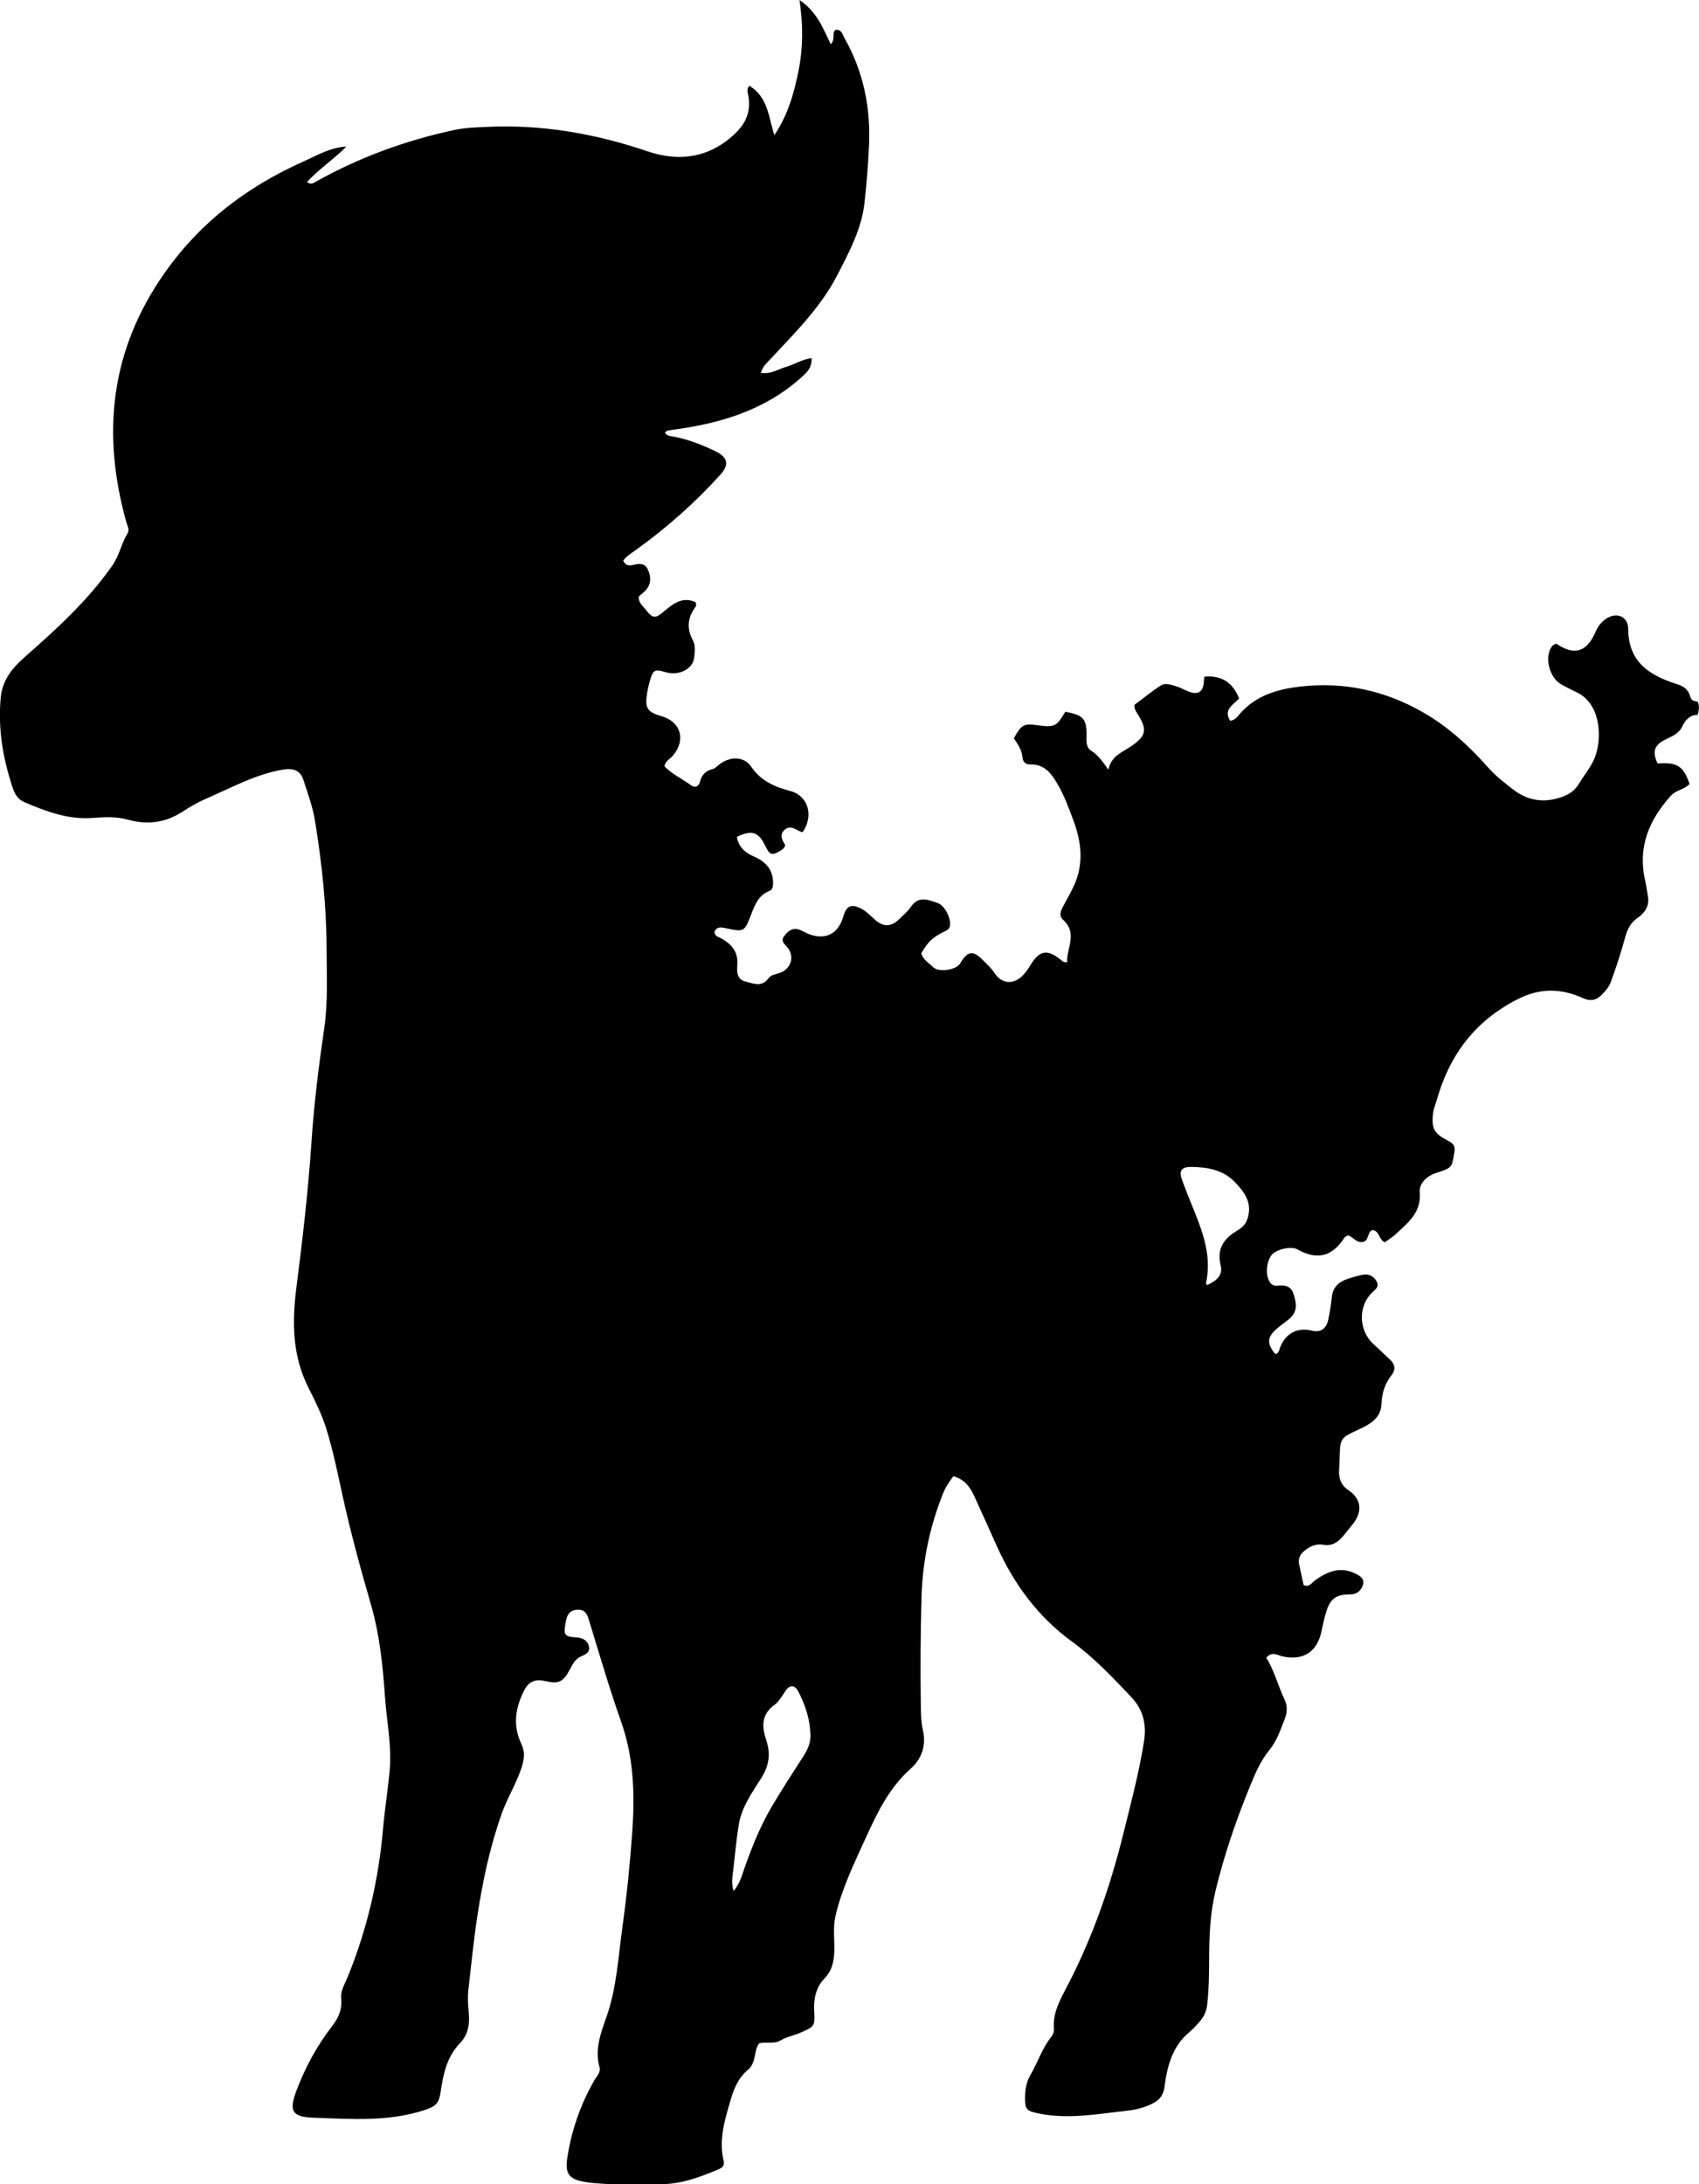<?xml version="1.0" encoding="utf-8"?>
<!-- Generator: Adobe Illustrator 24.0.2, SVG Export Plug-In . SVG Version: 6.00 Build 0)  -->
<svg version="1.1" id="Layer_1" xmlns="http://www.w3.org/2000/svg" xmlns:xlink="http://www.w3.org/1999/xlink" x="0px" y="0px"
	 width="669.28" height="860.23" viewBox="0 0 669.28 860.23" style="enable-background:new 0 0 669.28 860.23;" xml:space="preserve">
<g>
	<path d="M375.57,581.39c-1.79,2.36-3.23,4.6-4.2,7.07c-5.14,13.04-7.98,26.5-8.36,40.59c-0.39,14.32-0.5,28.64-0.27,42.96
		c0.05,3.15,0.1,6.39,0.82,9.43c1.42,6.06-0.59,11.39-4.7,15.03c-8.96,7.93-13.7,18.33-18.44,28.73
		c-4.33,9.5-8.86,18.94-11.27,29.25c-1.06,4.52-0.41,8.93-0.49,13.38c-0.08,4.29-0.67,8.05-3.89,11.39
		c-3.35,3.47-4.32,8.06-4.03,12.92c0.35,5.94,0.05,6.01-5.41,8.42c-2.59,1.14-5.4,1.58-7.89,3.06c-2.51,1.5-5.56,0.53-8.32,1.08
		c-1.28,1.55-1.41,3.41-1.79,5.15c-0.44,2.01-1.05,3.99-2.62,5.28c-3.78,3.14-5.54,7.27-6.88,11.85c-2.28,7.84-4.76,15.6-2.8,23.91
		c0.42,1.77-0.22,2.74-1.91,3.45c-7.7,3.25-15.45,6.15-24.01,5.88c-9.31-0.29-18.65,0.59-27.95-0.76c-6.64-0.97-8.7-2.97-7.71-9.47
		c1.66-10.92,5.23-21.25,10.79-30.84c0.92-1.58,2.5-3.08,1.95-4.97c-2.05-7.09,0.54-13.62,2.75-19.94
		c4.02-11.48,4.61-23.48,6.25-35.31c1.72-12.36,2.97-24.78,3.86-37.24c1.06-14.86,0.67-29.37-4.39-43.65
		c-4.66-13.16-8.55-26.59-12.65-39.94c-0.76-2.48-1.53-4.26-4.6-4.1c-3.26,0.18-4.1,2.23-4.57,4.91c-0.91,5.14-0.6,5.62,4.34,5.99
		c2.35,0.18,4.29,1.1,4.81,3.57c0.49,2.33-1.38,3.17-3.08,3.9c-2.17,0.93-3.19,2.81-4.2,4.74c-2.86,5.44-4.44,6.2-10.22,4.92
		c-3.65-0.81-6.22,0.3-7.89,3.52c-3.59,6.91-4.71,14.04-1.21,21.31c1.52,3.14,1.11,6.03,0.11,9.16c-2.04,6.36-5.63,12-7.87,18.3
		c-4.64,13.1-7.49,26.53-9.58,40.24c-1.48,9.71-2.43,19.46-3.55,29.2c-0.34,2.95-0.12,5.97,0.16,8.97c0.41,4.37-0.19,8.58-3.5,12.01
		c-5.15,5.33-6.58,12.21-7.58,19.18c-0.6,4.21-1.82,5.58-5.65,6.89c-14.57,4.97-29.61,3.76-44.53,3.23
		c-8.35-0.29-9.62-2.65-6.69-10.45c3.46-9.23,8.11-17.86,14.18-25.69c2.38-3.07,3.96-6.49,3.51-10.61c-0.34-3.13,1.37-5.78,2.5-8.53
		c7.62-18.64,12.18-38.04,13.94-58.04c0.69-7.78,1.91-15.48,2.64-23.26c0.91-9.76-1.12-19.23-1.8-28.82
		c-0.87-12.28-2.05-24.55-5.5-36.47c-4.11-14.22-8.04-28.5-11.2-42.95c-1.95-8.94-3.75-17.88-6.48-26.63
		c-1.74-5.57-4.36-10.83-6.95-15.95c-6.44-12.73-6.55-25.86-4.8-39.47c2.45-19.14,4.68-38.29,5.96-57.56
		c0.99-14.94,2.86-29.81,5.02-44.65c1.51-10.38,0.95-20.93,0.92-31.42c-0.05-16.88-1.86-33.59-4.55-50.2
		c-0.9-5.54-2.87-10.94-4.63-16.31c-1.19-3.64-4.09-4.57-7.85-3.95c-11.03,1.82-20.66,7.28-30.71,11.6
		c-3.15,1.35-6.23,3.19-9.12,5.06c-6.8,4.4-13.96,5.16-21.49,3.06c-4.63-1.29-9.29-0.99-13.89-0.66
		c-9.69,0.71-18.34-2.59-26.94-6.28c-2.49-1.07-3.7-3.24-4.51-5.69c-3.82-11.5-5.81-23.26-4.68-35.39
		c0.62-6.66,4.27-11.43,9.3-15.86c12.6-11.1,25.07-22.39,34.76-36.32c2.7-3.88,3.47-8.62,5.94-12.6c0.85-1.37-0.11-2.89-0.51-4.33
		c-9.82-35.11-6.3-67.92,15.24-98.41c14.12-19.99,32.55-33.83,54.57-43.68c5.43-2.43,10.53-5.52,16.87-5.86
		c-4.89,4.94-10.77,8.79-15.52,13.97c1.63,1.23,2.6,0.35,3.56-0.18c17.13-9.58,35.35-16.22,54.53-20.33
		c4.12-0.88,8.25-0.99,12.41-1.2c21.9-1.07,42.97,2.6,63.73,9.64c12.33,4.18,24.3,2.61,34.39-6.99c4.38-4.18,6.27-8.84,5.28-14.76
		c-0.21-1.24-0.92-2.54,0.34-4.12c7.33,4.42,7.57,12.3,9.86,19.47c5.26-7.72,7.74-16.37,9.54-25.37c1.8-9.01,1.83-18.01,0.37-27.85
		c6.81,4.57,9.29,11.09,12.31,17.41c1.94-1.92,0.34-4.09,1.77-5.59c2.5-0.48,2.85,1.76,3.66,3.21c7.51,13.26,10.39,27.61,9.63,42.72
		c-0.37,7.47-0.94,14.94-1.79,22.37c-1.16,10.13-5.98,19.03-10.51,27.9c-6.82,13.39-17.58,23.75-27.65,34.6
		c-1.4,1.51-1.49,1.42-2.69,4.19c3.73,0.76,6.68-1.36,9.89-2.28c3.32-0.95,6.27-2.98,10.17-3.49c0.09,2.86-0.92,4.68-2.88,6.52
		c-14.24,13.36-31.74,18.93-50.53,21.52c-1.15,0.16-2.3,0.31-3.44,0.54c-0.28,0.06-0.51,0.4-0.97,0.78c0.84,1.34,2.2,1.35,3.38,1.56
		c5.79,1.06,11.21,3.2,16.47,5.72c4.94,2.37,5.59,5.31,2,9.28c-9.97,11.03-21.04,20.84-33.11,29.53c-1.74,1.25-3.65,2.33-5.13,4.26
		c0.73,1.86,2.1,2.21,3.92,1.74c2.4-0.62,4.65-0.83,5.87,2.05c1.52,3.58,0.9,6.52-1.92,8.84c-0.63,0.52-1.21,1.09-1.71,1.53
		c-0.3,2.36,1.38,3.52,2.45,4.91c3.11,4.01,3.95,3.95,7.85,0.63c3.44-2.93,7.1-5.55,12.09-3.27c0.04,0.66,0.29,1.3,0.07,1.59
		c-3.22,4.24-3.83,8.56-1.19,13.43c1.1,2.02,0.75,4.62,0.49,6.9c-0.5,4.38-6.12,7.16-11.04,5.69c-4.61-1.38-5.12-1.11-6.47,3.63
		c-0.41,1.43-0.75,2.89-0.99,4.36c-0.98,6.19-0.06,7.62,5.85,9.36c7.48,2.2,9.46,9.38,4.27,15.48c-1.05,1.24-2.74,1.94-3.36,4.1
		c2.93,3.2,7.12,5.01,10.64,7.64c1.52,1.13,2.98,0.28,3.42-1.5c0.67-2.72,2.22-4.3,4.95-4.97c0.9-0.22,1.7-1.02,2.47-1.65
		c4-3.34,9.81-3.56,12.65,0.61c3.91,5.73,9.23,8.03,15.57,9.71c7.05,1.87,9.24,9.86,4.74,16.2c-2.26-0.49-4.59-3.27-7.14-0.88
		c-2.2,2.07-0.69,4.27,0.32,5.96c-0.36,1.3-1.11,1.73-1.8,2.15c-3.42,2.1-4.31,1.81-6.05-1.83c-2.63-5.52-5.31-6.41-11.2-3.55
		c0.66,3.96,3.21,6.22,6.76,7.75c4.45,1.92,7.43,4.96,7.49,10.19c0.02,1.44-0.04,2.8-1.48,3.37c-4.2,1.67-5.66,5.36-7.11,9.14
		c-2.7,7.01-2.73,7.04-9.9,5.53c-1.89-0.4-3.62-0.79-4.58,1.4c0.07,1.81,1.55,1.97,2.69,2.6c4.06,2.25,6.71,5.35,6.3,10.4
		c-0.22,2.71-0.15,5.75,3.12,6.56c3.06,0.76,6.51,2.39,9.14-1.23c1.06-1.46,2.87-1.56,4.42-2.12c4.6-1.65,6.04-6.53,2.96-10.19
		c-1.08-1.28-2.61-2.42-1.23-4.26c1.44-1.93,3.22-3.53,5.91-2.65c1.25,0.41,2.38,1.2,3.61,1.68c6.7,2.66,11.81,0.13,13.82-6.79
		c1.26-4.36,3.19-5.17,7.2-3.04c1.94,1.03,3.44,2.6,5.04,4.07c3.49,3.22,6.54,3.17,9.98-0.18c1.55-1.51,3.22-2.97,4.45-4.73
		c2.36-3.38,4.99-3.64,10.77-1.35c2.56,1.01,5,5.89,4.6,8.74c-0.16,1.12-0.85,1.72-1.81,2.18c-4.99,2.4-6.71,3.99-9.52,8.78
		c0.73,2.51,3.01,3.84,4.76,5.52c2.15,2.06,9.03,1.07,10.54-1.5c3.31-5.61,5.46-4.97,9.54-0.82c1.39,1.42,2.85,2.76,3.97,4.47
		c2.83,4.32,7.15,4.8,10.88,1.35c1.36-1.26,2.37-2.78,3.32-4.36c3.57-5.89,6.65-6.41,12.04-2.06c0.51,0.41,0.9,0.99,2.44,0.92
		c-0.31-5.57,4.28-11.37-1.61-16.72c-1.68-1.53-0.99-3.36-0.12-5.05c1.45-2.81,3.09-5.53,4.41-8.4c3.91-8.55,2.97-17.17-0.21-25.64
		c-1.75-4.65-3.41-9.35-5.9-13.71c-2.55-4.48-5.24-8.59-11.26-8.39c-1.83,0.06-2.82-1.23-2.93-2.82c-0.2-2.99-1.95-5.21-3.38-7.5
		c2.93-5.3,3.94-5.86,9.03-5.16c7,0.97,7.78,0.6,11.23-5.27c7.42,1.4,8.55,2.81,8.35,10.43c-0.05,1.89,0.13,3.86,1.84,4.92
		c2.62,1.63,4.34,4.04,6.78,7.46c1.1-5.29,5.11-6.69,8.47-8.9c6.58-4.34,7.04-6.75,2.87-13.32c-0.53-0.83-1.13-1.66-1.07-3.3
		c3.24-2.41,6.65-5.22,10.33-7.6c1.92-1.24,4.26-0.27,6.32,0.35c1.58,0.48,3.04,1.35,4.59,1.96c3.87,1.53,5.89,0.19,6.11-3.99
		c0.03-0.49,0.07-0.99,0.15-1.48c0.02-0.14,0.2-0.26,0.3-0.39c6.52-0.47,10.87,2.27,13.42,8.61c-2.04,2.45-6.41,4.22-3.51,8.8
		c2.01-0.23,2.98-1.81,3.98-2.93c6.31-7.09,14.64-9.5,23.57-10.53c17.44-2.02,33.71,1.6,48.88,10.4
		c9.75,5.66,17.86,13.21,25.3,21.59c2.88,3.25,6.33,5.91,9.76,8.55c6.05,4.66,12.71,5.41,19.8,2.7c2.56-0.98,4.61-2.53,6.07-4.94
		c1.8-2.98,4.05-5.79,5.6-8.81c3.55-6.94,3.89-22.02-6.12-27.07c-2.23-1.12-4.51-2.17-6.65-3.44c-4.09-2.44-6.12-9.27-4.17-13.61
		c0.5-1.11,1.23-1.97,2.47-2.27c7.06,4.83,11.96,3.38,15.45-4.67c0.82-1.89,1.94-3.47,3.55-4.73c4.27-3.35,9.29-1.64,9.31,3.66
		c0.04,13.04,8.48,18.27,19.1,21.64c2.42,0.77,4.2,1.79,5.11,4.21c0.45,1.2,0.45,2.49,2.68,2.61c1.12,0.06,1.22,3.13,0.44,5.32
		c-3.03-0.01-4.79,1.94-6.06,4.61c-1.39,2.93-4.37,3.95-6.98,5.3c-4.05,2.1-4.89,4.68-2.71,9.24c7.7-0.58,10.15,0.96,12.58,8.07
		c-1.96,2.19-5.28,2.31-7.36,4.62c-8.62,9.56-13.13,20.26-10.15,33.32c0.48,2.1,0.75,4.25,1.12,6.38c0.65,3.8-1.3,6.52-4.12,8.46
		c-2.86,1.96-4.02,4.55-4.89,7.74c-1.62,5.92-3.54,11.77-5.64,17.54c-0.65,1.8-2.08,3.43-3.45,4.85c-2.1,2.19-4.36,2.84-7.57,1.4
		c-8.45-3.8-16.62-4.11-25.5,0.37c-16.94,8.55-27.01,22.01-32.04,39.84c-0.49,1.74-1.27,3.45-1.46,5.23
		c-0.66,6.1,0.45,7.94,6.14,10.88c1.77,0.91,2.67,1.88,2.29,4.28c-1.02,6.37-0.89,6.22-7.28,8.31c-3.48,1.13-6.67,4.03-6.37,7.52
		c0.67,8.02-4.6,12.03-9.44,16.53c-1.32,1.23-2.9,2.18-4.33,3.24c-2.41-1.02-2.02-4.49-4.86-4.85c-2.16,0.81-1.21,4.24-3.85,4.72
		c-2.53,0.46-3.7-2.02-5.72-2.58c-0.71,0.16-1.24,0.51-1.62,1.1c-4.76,7.32-10.77,8.73-18.51,4.33c-2.39-1.36-8.55,0.12-10.17,2.44
		c-2.28,3.24-2.28,9.09,0.01,11.22c0.79,0.74,1.79,0.84,2.81,0.71c2.75-0.32,5,0.25,5.95,3.22c1.06,3.29,1.72,6.61-1.13,9.33
		c-1.8,1.71-3.97,3.02-5.82,4.7c-3.51,3.19-3.52,5.7-0.24,9.67c1.5-0.24,1.48-1.56,1.89-2.6c2.22-5.62,6.86-8.04,12.61-6.61
		c3.29,0.82,5.62-0.69,6.39-4.39c0.61-2.93,1.1-5.9,1.4-8.88c0.4-3.86,2.71-5.94,6.12-7.08c2.05-0.68,4.14-1.33,6.26-1.71
		c2.41-0.43,4.29,0.8,5.35,2.85c0.96,1.86-0.52,2.95-1.79,4.14c-5.67,5.31-5.43,14.97,0.38,20.28c2.21,2.02,4.35,4.12,6.55,6.15
		c2.04,1.89,2.39,3.97,0.64,6.18c-2.68,3.38-3.78,7.09-3.98,11.49c-0.28,6.08-5.59,8.34-10.21,10.48c-5.16,2.39-6.08,3.12-6.19,8.74
		c-0.04,2.16-0.16,4.31-0.28,6.47c-0.19,3.25,0.59,6.01,3.71,8.12c5.23,3.55,5.59,8.63,1.5,13.58c-1.17,1.41-2.27,2.88-3.45,4.28
		c-2.11,2.5-4.4,4.28-8.12,3.6c-2.68-0.49-5.22,0.66-7.37,2.47c-1.67,1.41-2.49,3.07-2,5.28c0.61,2.74,1.19,5.48,1.76,8.12
		c2.27,1.04,3.11-0.85,4.37-1.75c4.81-3.45,9.82-5.7,15.78-2.86c1.89,0.9,3.87,1.96,3.26,4.35c-0.61,2.39-2.39,3.97-5.1,3.96
		c-5.41-0.01-7.72,1.55-9.35,6.68c-0.8,2.53-1.37,5.14-1.9,7.75c-1.68,8.18-7.08,11.7-15.17,10.03c-2.06-0.42-4.39-2.25-6.6,0.5
		c3.19,5.03,4.56,10.9,7.13,16.27c1.26,2.62,1.17,5.18,0.17,7.74c-1.67,4.32-3.15,8.75-6.14,12.4c-3.65,4.45-5.73,9.69-7.88,14.94
		c-5.34,13.08-9.87,26.43-13.21,40.15c-2.17,8.93-2.59,18.04-2.58,27.22c0,5.97-0.1,11.96-0.77,17.94c-0.34,3.06-1.65,5.32-3.65,7.4
		c-1.04,1.08-2,2.26-3.16,3.2c-6.85,5.56-8.92,13.44-9.98,21.56c-0.43,3.29-1.73,5.13-4.42,6.56c-3.15,1.67-6.51,2.58-10.01,2.96
		c-11.72,1.28-23.41,3.58-35.26,1.11c-4.64-0.97-5.28-1.53-5.27-6.17c0.01-3.18,0.52-6.23,2.19-9.1c2.84-4.87,4.53-10.38,8.12-14.85
		c0.73-0.9,1.14-2.09,1.05-3.28c-0.5-6.55,2.79-11.96,5.58-17.35c9.85-19.03,16.75-39.06,21.89-59.83
		c2.96-11.95,6.11-23.82,8.04-35.99c1.04-6.6-0.26-12.37-5.08-17.47c-7.33-7.76-14.67-15.49-23.32-21.8
		c-13.4-9.78-22.84-22.62-29.59-37.61c-2.87-6.37-5.7-12.75-8.62-19.1C382.43,586.09,380.29,582.76,375.57,581.39z M288.99,744.77
		c2.66-3.22,3.35-6.46,4.42-9.45c2.96-8.3,6.24-16.46,10.75-24.05c3.9-6.56,8.05-12.98,12.2-19.39c1.67-2.58,2.97-5.3,2.91-8.34
		c-0.13-6.25-2-12.09-4.92-17.58c-1.21-2.28-3.18-2.45-4.7-0.33c-1.45,2.02-2.6,4.41-4.58,5.85c-5.1,3.71-5.04,8.41-3.28,13.64
		c0.16,0.47,0.26,0.96,0.4,1.44c1.41,4.94,0.45,9.35-2.31,13.73c-3.6,5.72-7.7,11.34-8.84,18.23c-0.99,6.04-1.51,12.15-2.22,18.23
		C288.54,739.14,288,741.53,288.99,744.77z M475.5,506.15c4.28-1.98,6.23-4.17,5.33-7.86c-1.65-6.8,1.58-10.75,6.85-13.83
		c1.99-1.16,3.22-2.64,3.87-4.9c1.73-6.04-1.36-10.14-5.21-14.1c-4.67-4.8-10.58-5.73-16.88-5.87c-3.87-0.08-5.18,1.33-3.85,5.02
		c1.51,4.21,3.21,8.35,4.89,12.49c3.68,9.08,6.8,18.24,4.56,28.27C475.04,505.49,475.22,505.65,475.5,506.15z"/>
</g>
</svg>
